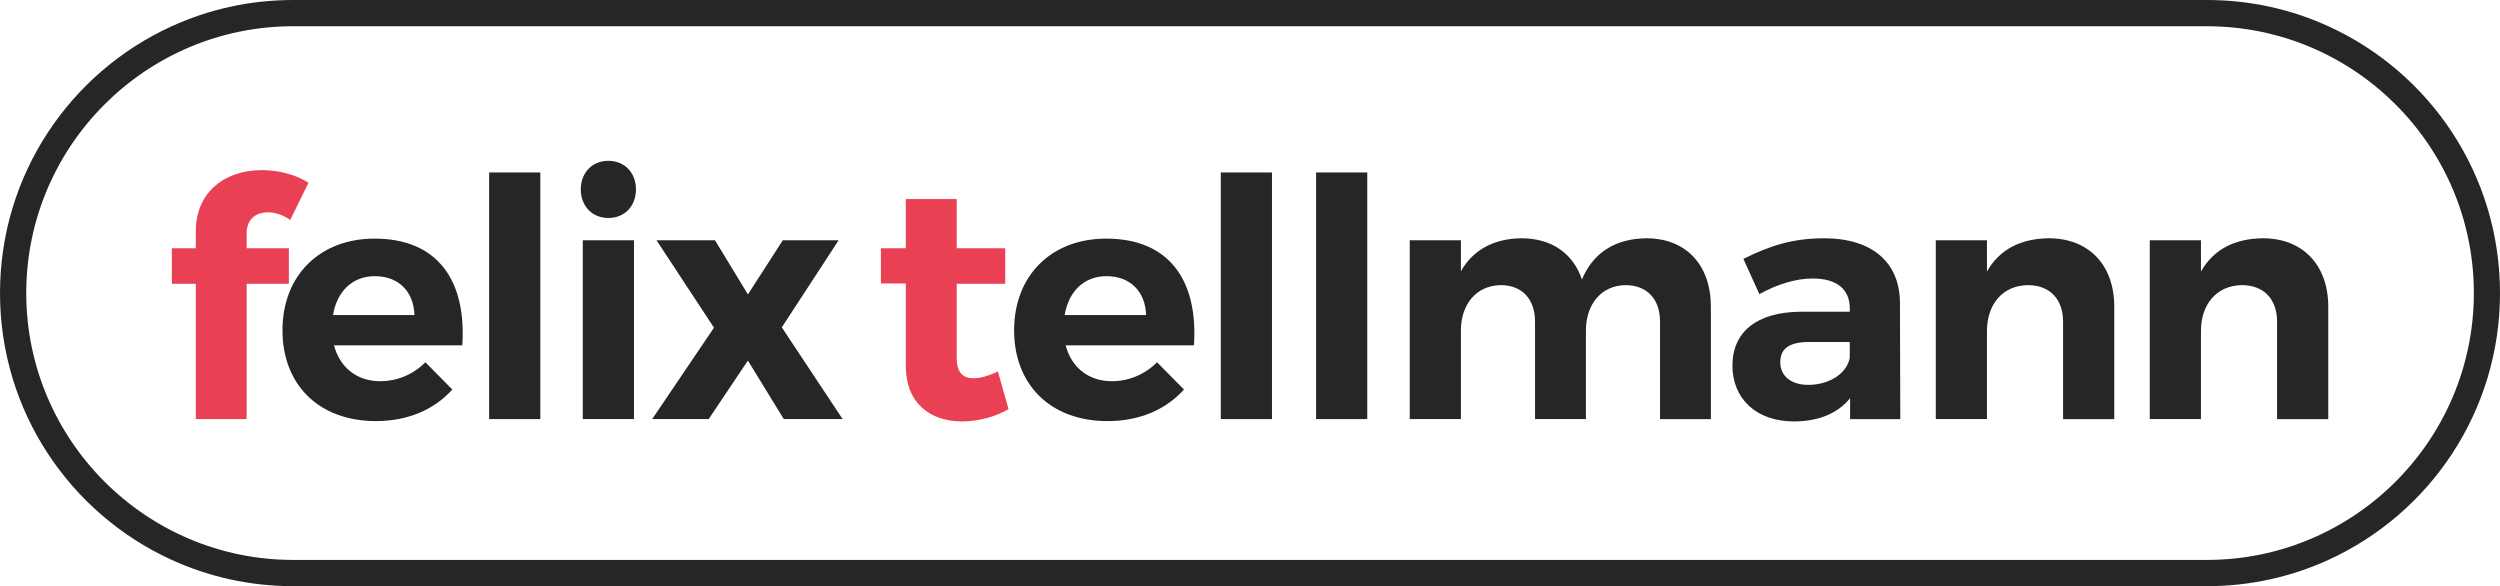 <?xml version="1.0" encoding="utf-8"?>
<!-- Generator: Adobe Illustrator 16.0.0, SVG Export Plug-In . SVG Version: 6.00 Build 0)  -->
<!DOCTYPE svg PUBLIC "-//W3C//DTD SVG 1.1//EN" "http://www.w3.org/Graphics/SVG/1.1/DTD/svg11.dtd">
<svg version="1.1" id="Layer_1" xmlns="http://www.w3.org/2000/svg" xmlns:xlink="http://www.w3.org/1999/xlink" x="0px" y="0px"
	 width="285.759px" height="67px" viewBox="0 0 285.759 67" enable-background="new 0 0 285.759 67" xml:space="preserve">
<path fill="#E94054" d="M28.194,26.666v1.709h4.825v4.065h-4.825v15.464h-5.813V32.44h-2.736v-4.065h2.736v-1.938
	c0-4.56,3.419-6.991,7.523-6.991c1.899,0,3.913,0.494,5.357,1.444l-2.09,4.255c-0.76-0.57-1.709-0.874-2.545-0.874
	C29.258,24.272,28.194,25.032,28.194,26.666z"/>
<path fill="#252627" d="M52.842,39.47H38.176c0.684,2.583,2.66,4.103,5.281,4.103c1.938,0,3.761-0.76,5.167-2.165l3.078,3.116
	c-2.052,2.279-5.053,3.609-8.739,3.609c-6.535,0-10.676-4.18-10.676-10.373c0-6.307,4.293-10.486,10.524-10.486
	C49.992,27.273,53.336,32.022,52.842,39.47z M47.371,36.012c-0.076-2.697-1.824-4.445-4.521-4.445c-2.584,0-4.332,1.748-4.788,4.445
	H47.371z"/>
<path fill="#252627" d="M55.91,47.904V19.712h5.851v28.192H55.91z"/>
<path fill="#252627" d="M72.693,21.65c0,1.899-1.292,3.267-3.153,3.267s-3.154-1.368-3.154-3.267c0-1.9,1.292-3.268,3.154-3.268
	S72.693,19.75,72.693,21.65z M66.614,47.904V27.463h5.851v20.441H66.614z"/>
<path fill="#252627" d="M89.476,27.463h6.383l-6.497,9.955l6.953,10.486h-6.725l-4.103-6.688l-4.483,6.688h-6.459l7.067-10.448
	l-6.573-9.993h6.687l3.762,6.193L89.476,27.463z"/>
<path fill="#E94054" d="M115.281,46.765c-1.52,0.874-3.419,1.405-5.319,1.405c-3.647,0-6.421-2.09-6.421-6.307v-9.461h-2.85v-4.027
	h2.85v-5.623h5.813v5.623h5.547v4.065h-5.547v8.435c0,1.71,0.722,2.395,1.976,2.355c0.76,0,1.672-0.266,2.736-0.76L115.281,46.765z"
	/>
<path fill="#252627" d="M136.472,39.47h-14.666c0.684,2.583,2.66,4.103,5.281,4.103c1.938,0,3.761-0.76,5.167-2.165l3.078,3.116
	c-2.052,2.279-5.053,3.609-8.739,3.609c-6.535,0-10.676-4.18-10.676-10.373c0-6.307,4.293-10.486,10.524-10.486
	C133.622,27.273,136.966,32.022,136.472,39.47z M131,36.012c-0.076-2.697-1.824-4.445-4.521-4.445c-2.584,0-4.332,1.748-4.788,4.445
	H131z"/>
<path fill="#252627" d="M139.54,47.904V19.712h5.851v28.192H139.54z"/>
<path fill="#252627" d="M150.433,47.904V19.712h5.852v28.192H150.433z"/>
<path fill="#252627" d="M195.56,35.063v12.842h-5.813V36.771c0-2.621-1.521-4.179-3.952-4.179c-2.812,0.038-4.521,2.241-4.521,5.205
	v10.106h-5.814V36.771c0-2.621-1.52-4.179-3.912-4.179c-2.85,0.038-4.561,2.241-4.561,5.205v10.106h-5.851V27.463h5.851v3.533
	c1.444-2.507,3.838-3.723,6.916-3.761c3.457,0,5.927,1.748,6.914,4.711c1.33-3.154,3.914-4.673,7.371-4.711
	C192.71,27.235,195.56,30.275,195.56,35.063z"/>
<path fill="#252627" d="M211.473,45.511c-1.368,1.71-3.571,2.659-6.421,2.659c-4.369,0-7.029-2.659-7.029-6.383
	c0-3.838,2.773-6.117,7.789-6.154h5.623v-0.381c0-2.166-1.443-3.419-4.256-3.419c-1.823,0-3.951,0.608-6.078,1.786l-1.824-4.027
	c3.039-1.52,5.661-2.355,9.232-2.355c5.471,0,8.625,2.735,8.662,7.333l0.039,13.336h-5.737V45.511z M211.435,40.913V39.09h-4.598
	c-2.241,0-3.344,0.684-3.344,2.317c0,1.558,1.217,2.583,3.191,2.583C209.156,43.99,211.093,42.661,211.435,40.913z"/>
<path fill="#252627" d="M241.669,35.063v12.842h-5.852V36.771c0-2.583-1.52-4.179-4.027-4.179c-2.925,0.038-4.673,2.241-4.673,5.243
	v10.068h-5.851V27.463h5.851v3.571c1.444-2.545,3.876-3.761,7.067-3.799C238.744,27.235,241.669,30.275,241.669,35.063z"/>
<path fill="#252627" d="M266.129,35.063v12.842h-5.851V36.771c0-2.583-1.52-4.179-4.027-4.179c-2.926,0.038-4.674,2.241-4.674,5.243
	v10.068h-5.852V27.463h5.852v3.571c1.443-2.545,3.875-3.761,7.066-3.799C263.205,27.235,266.129,30.275,266.129,35.063z"/>
<path fill="#252627" d="M266.14,3c-4.23-1.93-8.93-3-13.881-3H33.5c-4.94,0-9.64,1.07-13.87,3C8.05,8.27,0,19.94,0,33.5
	C0,47.05,8.05,58.721,19.63,64c4.23,1.93,8.93,3,13.87,3h218.759c4.951,0,9.65-1.07,13.881-3c11.58-5.279,19.619-16.95,19.619-30.5
	C285.759,19.94,277.72,8.27,266.14,3z M252.259,64H238.39H47.38H33.5C16.69,64,3,50.311,3,33.5C3,16.68,16.69,3,33.5,3h13.88h191.01
	h13.869c16.83,0,30.51,13.68,30.51,30.5C282.769,50.311,269.089,64,252.259,64z"/>
</svg>
